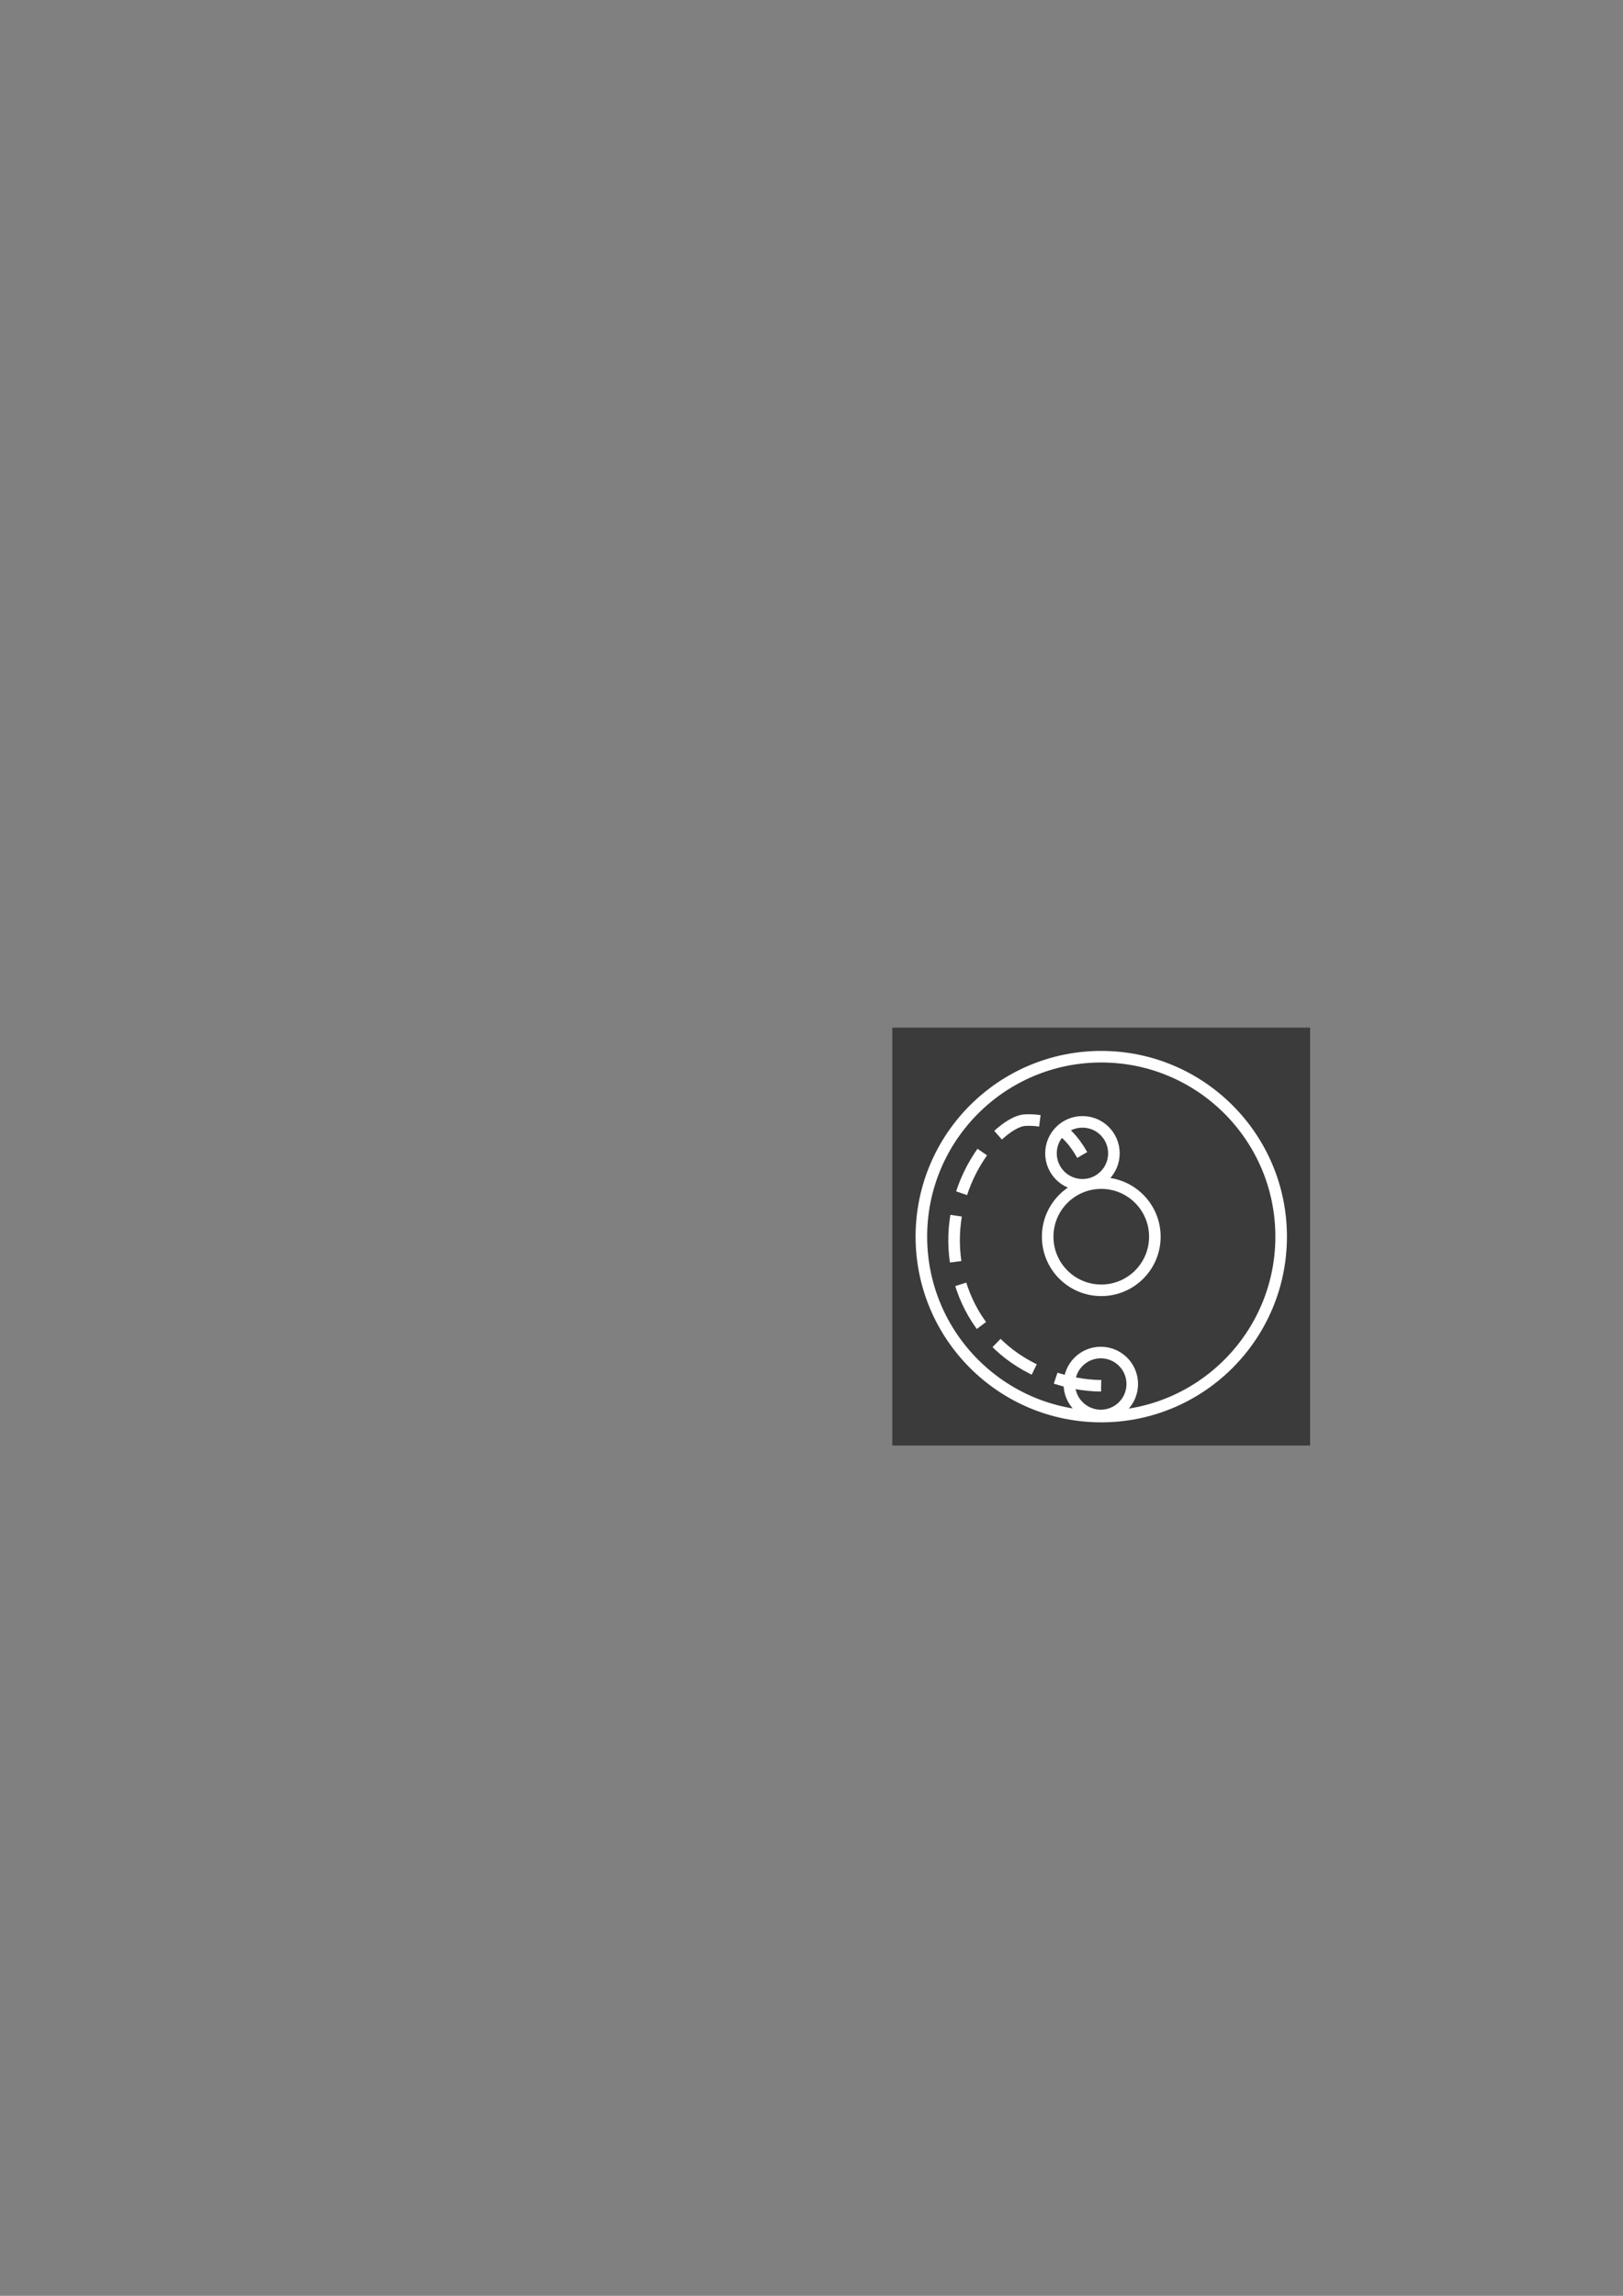 <?xml version="1.0" encoding="UTF-8" standalone="no"?>
<!-- Created with Inkscape (http://www.inkscape.org/) -->

<svg
   xmlns:dc="http://purl.org/dc/elements/1.1/"
   xmlns:cc="http://creativecommons.org/ns#"
   xmlns:rdf="http://www.w3.org/1999/02/22-rdf-syntax-ns#"
   xmlns:svg="http://www.w3.org/2000/svg"
   xmlns="http://www.w3.org/2000/svg"
   xmlns:sodipodi="http://sodipodi.sourceforge.net/DTD/sodipodi-0.dtd"
   xmlns:inkscape="http://www.inkscape.org/namespaces/inkscape"
   width="210mm"
   height="297mm"
   viewBox="0 0 210 297"
   version="1.1"
   id="svg8"
   inkscape:version="0.92.3 (2405546, 2018-03-11)"
   sodipodi:docname="logo_hoop.svg">
  <rect x="0" y="0" width="210" height="297" fill="#808080" stroke="none"/>
  <defs
     id="defs2">
    <g
       id="g4140">
      <symbol
         overflow="visible"
         id="glyph0-0">
        <path
           style="stroke:none;"
           d=""
           id="path4143" />
      </symbol>
      <symbol
         overflow="visible"
         id="glyph0-1">
        <path
           style="stroke:none;"
           d="M 6.578 -5.953 C 6.688 -6.453 7.141 -8.266 8.531 -8.266 C 8.625 -8.266 9.094 -8.266 9.516 -8.016 C 8.953 -7.922 8.562 -7.422 8.562 -6.953 C 8.562 -6.641 8.781 -6.266 9.312 -6.266 C 9.75 -6.266 10.375 -6.609 10.375 -7.406 C 10.375 -8.422 9.219 -8.703 8.547 -8.703 C 7.406 -8.703 6.719 -7.656 6.484 -7.203 C 5.984 -8.5 4.922 -8.703 4.344 -8.703 C 2.297 -8.703 1.188 -6.156 1.188 -5.672 C 1.188 -5.469 1.375 -5.469 1.422 -5.469 C 1.578 -5.469 1.641 -5.516 1.672 -5.688 C 2.344 -7.781 3.641 -8.266 4.312 -8.266 C 4.688 -8.266 5.375 -8.094 5.375 -6.953 C 5.375 -6.344 5.047 -5.016 4.312 -2.266 C 4 -1.047 3.312 -0.219 2.438 -0.219 C 2.328 -0.219 1.875 -0.219 1.453 -0.469 C 1.953 -0.578 2.375 -0.984 2.375 -1.531 C 2.375 -2.062 1.953 -2.219 1.656 -2.219 C 1.062 -2.219 0.578 -1.719 0.578 -1.078 C 0.578 -0.172 1.562 0.219 2.422 0.219 C 3.719 0.219 4.422 -1.156 4.484 -1.281 C 4.719 -0.547 5.438 0.219 6.609 0.219 C 8.641 0.219 9.766 -2.328 9.766 -2.812 C 9.766 -3.016 9.594 -3.016 9.531 -3.016 C 9.344 -3.016 9.312 -2.938 9.266 -2.797 C 8.625 -0.688 7.281 -0.219 6.656 -0.219 C 5.891 -0.219 5.578 -0.844 5.578 -1.516 C 5.578 -1.953 5.688 -2.375 5.906 -3.25 Z M 6.578 -5.953 "
           id="path4146" />
      </symbol>
      <symbol
         overflow="visible"
         id="glyph0-2">
        <path
           style="stroke:none;"
           d="M 9.562 -7.5 C 9.641 -7.781 9.641 -7.812 9.641 -7.953 C 9.641 -8.312 9.375 -8.484 9.078 -8.484 C 8.875 -8.484 8.562 -8.359 8.391 -8.078 C 8.344 -7.969 8.188 -7.359 8.109 -7.016 C 7.969 -6.5 7.828 -5.969 7.719 -5.438 L 6.828 -1.891 C 6.75 -1.594 5.906 -0.219 4.609 -0.219 C 3.609 -0.219 3.391 -1.078 3.391 -1.812 C 3.391 -2.719 3.719 -3.938 4.391 -5.672 C 4.703 -6.484 4.781 -6.688 4.781 -7.094 C 4.781 -7.969 4.156 -8.703 3.172 -8.703 C 1.297 -8.703 0.578 -5.844 0.578 -5.672 C 0.578 -5.469 0.766 -5.469 0.812 -5.469 C 1 -5.469 1.031 -5.516 1.125 -5.828 C 1.656 -7.672 2.438 -8.266 3.109 -8.266 C 3.266 -8.266 3.609 -8.266 3.609 -7.641 C 3.609 -7.141 3.406 -6.641 3.266 -6.266 C 2.484 -4.172 2.125 -3.047 2.125 -2.125 C 2.125 -0.375 3.359 0.219 4.531 0.219 C 5.297 0.219 5.969 -0.125 6.516 -0.672 C 6.266 0.359 6.031 1.312 5.234 2.359 C 4.719 3.031 3.984 3.609 3.078 3.609 C 2.797 3.609 1.906 3.547 1.578 2.781 C 1.891 2.781 2.141 2.781 2.422 2.547 C 2.625 2.359 2.812 2.109 2.812 1.734 C 2.812 1.125 2.281 1.047 2.094 1.047 C 1.641 1.047 0.984 1.359 0.984 2.328 C 0.984 3.312 1.844 4.031 3.078 4.031 C 5.094 4.031 7.125 2.25 7.672 0.016 Z M 9.562 -7.5 "
           id="path4149" />
      </symbol>
      <symbol
         overflow="visible"
         id="glyph0-3">
        <path
           style="stroke:none;"
           d="M 5.781 -7.344 L 9.094 -7.344 C 9.344 -7.344 10.062 -7.344 10.062 -8.016 C 10.062 -8.484 9.641 -8.484 9.266 -8.484 L 3.766 -8.484 C 3.359 -8.484 2.594 -8.484 1.734 -7.562 C 1.078 -6.844 0.531 -5.906 0.531 -5.781 C 0.531 -5.766 0.531 -5.594 0.766 -5.594 C 0.922 -5.594 0.969 -5.672 1.078 -5.828 C 2.047 -7.344 3.172 -7.344 3.578 -7.344 L 5.219 -7.344 L 3.281 -1.031 C 3.203 -0.781 3.094 -0.375 3.094 -0.297 C 3.094 -0.078 3.234 0.234 3.656 0.234 C 4.312 0.234 4.406 -0.312 4.469 -0.609 Z M 5.781 -7.344 "
           id="path4152" />
      </symbol>
      <symbol
         overflow="visible"
         id="glyph0-4">
        <path
           style="stroke:none;"
           d="M 4.062 -7.875 L 5.906 -7.875 C 6.297 -7.875 6.5 -7.875 6.5 -8.266 C 6.5 -8.484 6.297 -8.484 5.953 -8.484 L 4.219 -8.484 C 4.922 -11.281 5.016 -11.672 5.016 -11.797 C 5.016 -12.125 4.781 -12.328 4.453 -12.328 C 4.391 -12.328 3.844 -12.297 3.656 -11.609 L 2.891 -8.484 L 1.047 -8.484 C 0.656 -8.484 0.453 -8.484 0.453 -8.109 C 0.453 -7.875 0.609 -7.875 1 -7.875 L 2.734 -7.875 C 1.312 -2.281 1.234 -1.953 1.234 -1.594 C 1.234 -0.531 1.984 0.219 3.047 0.219 C 5.062 0.219 6.188 -2.656 6.188 -2.812 C 6.188 -3.016 6.031 -3.016 5.953 -3.016 C 5.766 -3.016 5.75 -2.953 5.656 -2.734 C 4.797 -0.688 3.766 -0.219 3.094 -0.219 C 2.672 -0.219 2.484 -0.469 2.484 -1.125 C 2.484 -1.594 2.516 -1.734 2.594 -2.062 Z M 4.062 -7.875 "
           id="path4155" />
      </symbol>
      <symbol
         overflow="visible"
         id="glyph0-5">
        <path
           style="stroke:none;"
           d="M 7.375 -12.094 C 7.5 -12.562 7.562 -12.75 7.938 -12.812 C 8.109 -12.844 8.734 -12.844 9.141 -12.844 C 10.531 -12.844 12.719 -12.844 12.719 -10.891 C 12.719 -10.219 12.406 -8.859 11.641 -8.094 C 11.125 -7.578 10.078 -6.953 8.312 -6.953 L 6.109 -6.953 Z M 10.219 -6.688 C 12.203 -7.125 14.547 -8.5 14.547 -10.5 C 14.547 -12.188 12.781 -13.453 10.203 -13.453 L 4.594 -13.453 C 4.188 -13.453 4.016 -13.453 4.016 -13.047 C 4.016 -12.844 4.188 -12.844 4.562 -12.844 C 4.609 -12.844 4.984 -12.844 5.312 -12.797 C 5.672 -12.75 5.844 -12.734 5.844 -12.484 C 5.844 -12.406 5.828 -12.344 5.766 -12.109 L 3.125 -1.531 C 2.938 -0.766 2.891 -0.609 1.344 -0.609 C 0.984 -0.609 0.812 -0.609 0.812 -0.219 C 0.812 0 1.047 0 1.078 0 C 1.641 0 3.016 -0.062 3.562 -0.062 C 4.109 -0.062 5.516 0 6.062 0 C 6.219 0 6.453 0 6.453 -0.391 C 6.453 -0.609 6.281 -0.609 5.906 -0.609 C 5.172 -0.609 4.625 -0.609 4.625 -0.969 C 4.625 -1.078 4.672 -1.188 4.688 -1.297 L 5.984 -6.516 L 8.328 -6.516 C 10.125 -6.516 10.469 -5.406 10.469 -4.719 C 10.469 -4.422 10.312 -3.812 10.203 -3.359 C 10.062 -2.812 9.891 -2.094 9.891 -1.688 C 9.891 0.438 12.25 0.438 12.5 0.438 C 14.172 0.438 14.859 -1.562 14.859 -1.828 C 14.859 -2.062 14.641 -2.062 14.625 -2.062 C 14.453 -2.062 14.406 -1.922 14.375 -1.797 C 13.875 -0.328 13.031 0 12.578 0 C 11.938 0 11.797 -0.438 11.797 -1.203 C 11.797 -1.812 11.906 -2.812 11.984 -3.438 C 12.031 -3.719 12.062 -4.094 12.062 -4.375 C 12.062 -5.891 10.75 -6.5 10.219 -6.688 Z M 10.219 -6.688 "
           id="path4158" />
      </symbol>
      <symbol
         overflow="visible"
         id="glyph0-6">
        <path
           style="stroke:none;"
           d="M 9.484 -13.156 C 9.516 -13.234 9.547 -13.344 9.547 -13.453 C 9.547 -13.641 9.406 -13.656 9.312 -13.656 C 9.109 -13.656 9.094 -13.625 9.016 -13.266 L 5.75 -0.25 C 4.25 -0.438 3.5 -1.156 3.5 -2.453 C 3.5 -2.859 3.5 -3.359 4.562 -6.125 C 4.641 -6.359 4.781 -6.688 4.781 -7.094 C 4.781 -7.969 4.156 -8.703 3.172 -8.703 C 1.297 -8.703 0.578 -5.844 0.578 -5.672 C 0.578 -5.469 0.766 -5.469 0.812 -5.469 C 1 -5.469 1.031 -5.516 1.125 -5.828 C 1.656 -7.703 2.438 -8.266 3.109 -8.266 C 3.266 -8.266 3.609 -8.266 3.609 -7.641 C 3.609 -7.125 3.406 -6.641 3.156 -5.953 C 2.203 -3.469 2.203 -2.953 2.203 -2.625 C 2.203 -0.75 3.734 0.062 5.625 0.172 C 5.469 0.891 5.469 0.922 5.203 1.969 C 5.141 2.188 4.75 3.781 4.75 3.844 C 4.75 3.859 4.75 4.031 4.984 4.031 C 5.016 4.031 5.125 4.031 5.156 3.953 C 5.219 3.922 5.328 3.422 5.391 3.156 L 6.141 0.219 C 6.875 0.219 8.609 0.219 10.453 -1.891 C 11.266 -2.797 11.672 -3.656 11.891 -4.25 C 12.062 -4.75 12.5 -6.453 12.5 -7.328 C 12.5 -8.422 11.969 -8.703 11.641 -8.703 C 11.141 -8.703 10.656 -8.188 10.656 -7.75 C 10.656 -7.5 10.766 -7.375 10.953 -7.219 C 11.156 -7.016 11.656 -6.5 11.656 -5.547 C 11.656 -4.297 10.625 -2.672 9.938 -1.969 C 8.203 -0.219 6.953 -0.219 6.234 -0.219 Z M 9.484 -13.156 "
           id="path4161" />
      </symbol>
      <symbol
         overflow="visible"
         id="glyph0-7">
        <path
           style="stroke:none;"
           d="M 8.953 -9.844 C 8.953 -11.141 8.609 -13.875 6.594 -13.875 C 3.859 -13.875 0.828 -8.328 0.828 -3.812 C 0.828 -1.969 1.391 0.219 3.188 0.219 C 5.969 0.219 8.953 -5.438 8.953 -9.844 Z M 2.906 -7.141 C 3.25 -8.406 3.641 -9.984 4.422 -11.375 C 4.969 -12.344 5.688 -13.453 6.578 -13.453 C 7.547 -13.453 7.656 -12.188 7.656 -11.062 C 7.656 -10.094 7.5 -9.094 7.031 -7.141 Z M 6.844 -6.516 C 6.641 -5.609 6.219 -3.938 5.469 -2.516 C 4.781 -1.188 4.031 -0.219 3.188 -0.219 C 2.547 -0.219 2.125 -0.781 2.125 -2.625 C 2.125 -3.438 2.25 -4.594 2.75 -6.516 Z M 6.844 -6.516 "
           id="path4164" />
      </symbol>
      <symbol
         overflow="visible"
         id="glyph0-8">
        <path
           style="stroke:none;"
           d="M 3.344 3.344 C 3.266 3.609 3.25 3.641 3.25 3.734 C 3.25 4.172 3.625 4.297 3.812 4.297 C 3.922 4.297 4.344 4.234 4.547 3.781 C 4.609 3.625 4.703 2.969 5.234 0.172 C 5.406 0.203 5.547 0.219 5.891 0.219 C 9.156 0.219 12.188 -2.875 12.188 -5.984 C 12.188 -7.516 11.422 -8.703 9.938 -8.703 C 7.094 -8.703 5.906 -4.875 4.719 -1.047 C 2.594 -1.438 1.5 -2.547 1.5 -3.953 C 1.5 -4.516 1.953 -6.672 3.125 -8.031 C 3.281 -8.203 3.281 -8.25 3.281 -8.281 C 3.281 -8.359 3.25 -8.484 3.047 -8.484 C 2.5 -8.484 0.984 -5.625 0.984 -3.734 C 0.984 -1.891 2.281 -0.453 4.391 0.047 Z M 6.062 -0.922 C 5.906 -0.922 5.859 -0.922 5.703 -0.938 C 5.469 -0.938 5.453 -0.969 5.453 -1.031 C 5.453 -1.062 5.781 -2.859 5.844 -3.156 C 6.453 -5.672 8 -7.562 9.75 -7.562 C 11.109 -7.562 11.641 -6.5 11.641 -5.547 C 11.641 -3.328 9.094 -0.922 6.062 -0.922 Z M 6.062 -0.922 "
           id="path4167" />
      </symbol>
      <symbol
         overflow="visible"
         id="glyph0-9">
        <path
           style="stroke:none;"
           d="M 1.734 -1.156 C 1.672 -0.859 1.562 -0.406 1.562 -0.312 C 1.562 0.047 1.828 0.219 2.125 0.219 C 2.359 0.219 2.719 0.062 2.859 -0.328 C 2.891 -0.406 3.562 -3.094 3.641 -3.438 C 3.797 -4.094 4.156 -5.469 4.266 -6 C 4.344 -6.266 4.906 -7.188 5.375 -7.625 C 5.531 -7.75 6.109 -8.266 6.953 -8.266 C 7.469 -8.266 7.75 -8.031 7.781 -8.031 C 7.188 -7.938 6.75 -7.469 6.75 -6.953 C 6.75 -6.641 6.969 -6.266 7.5 -6.266 C 8.031 -6.266 8.578 -6.719 8.578 -7.422 C 8.578 -8.109 7.953 -8.703 6.953 -8.703 C 5.672 -8.703 4.797 -7.734 4.422 -7.188 C 4.266 -8.078 3.562 -8.703 2.641 -8.703 C 1.734 -8.703 1.359 -7.938 1.188 -7.578 C 0.828 -6.906 0.578 -5.734 0.578 -5.672 C 0.578 -5.469 0.766 -5.469 0.812 -5.469 C 1 -5.469 1.031 -5.5 1.141 -5.922 C 1.469 -7.328 1.875 -8.266 2.578 -8.266 C 2.906 -8.266 3.188 -8.109 3.188 -7.359 C 3.188 -6.953 3.125 -6.734 2.875 -5.703 Z M 1.734 -1.156 "
           id="path4170" />
      </symbol>
      <symbol
         overflow="visible"
         id="glyph0-10">
        <path
           style="stroke:none;"
           d="M 9.219 -7.328 C 9.219 -8.391 8.703 -8.703 8.344 -8.703 C 7.859 -8.703 7.375 -8.188 7.375 -7.75 C 7.375 -7.5 7.484 -7.375 7.703 -7.172 C 8.109 -6.766 8.359 -6.266 8.359 -5.547 C 8.359 -4.719 7.172 -0.219 4.859 -0.219 C 3.859 -0.219 3.406 -0.906 3.406 -1.922 C 3.406 -3.031 3.938 -4.469 4.547 -6.109 C 4.688 -6.438 4.781 -6.719 4.781 -7.094 C 4.781 -7.969 4.156 -8.703 3.172 -8.703 C 1.312 -8.703 0.578 -5.844 0.578 -5.672 C 0.578 -5.469 0.766 -5.469 0.812 -5.469 C 1 -5.469 1.031 -5.516 1.125 -5.828 C 1.688 -7.812 2.547 -8.266 3.109 -8.266 C 3.266 -8.266 3.609 -8.266 3.609 -7.641 C 3.609 -7.141 3.406 -6.609 3.266 -6.266 C 2.406 -3.984 2.141 -3.078 2.141 -2.219 C 2.141 -0.094 3.875 0.219 4.781 0.219 C 8.094 0.219 9.219 -6.297 9.219 -7.328 Z M 9.219 -7.328 "
           id="path4173" />
      </symbol>
      <symbol
         overflow="visible"
         id="glyph0-11">
        <path
           style="stroke:none;"
           d="M 7.703 -7.359 C 7.141 -7.344 6.75 -6.906 6.75 -6.484 C 6.75 -6.203 6.938 -5.906 7.359 -5.906 C 7.797 -5.906 8.266 -6.234 8.266 -7.016 C 8.266 -7.891 7.422 -8.703 5.922 -8.703 C 3.328 -8.703 2.594 -6.688 2.594 -5.828 C 2.594 -4.297 4.062 -4 4.625 -3.875 C 5.656 -3.688 6.672 -3.469 6.672 -2.375 C 6.672 -1.875 6.219 -0.219 3.859 -0.219 C 3.578 -0.219 2.062 -0.219 1.609 -1.266 C 2.359 -1.156 2.859 -1.75 2.859 -2.297 C 2.859 -2.75 2.547 -3 2.125 -3 C 1.609 -3 1.031 -2.578 1.031 -1.688 C 1.031 -0.578 2.141 0.219 3.844 0.219 C 7.031 0.219 7.797 -2.172 7.797 -3.047 C 7.797 -3.766 7.422 -4.25 7.188 -4.484 C 6.656 -5.047 6.078 -5.141 5.219 -5.312 C 4.516 -5.469 3.719 -5.609 3.719 -6.5 C 3.719 -7.062 4.188 -8.266 5.922 -8.266 C 6.422 -8.266 7.406 -8.125 7.703 -7.359 Z M 7.703 -7.359 "
           id="path4176" />
      </symbol>
      <symbol
         overflow="visible"
         id="glyph1-0">
        <path
           style="stroke:none;"
           d=""
           id="path4179" />
      </symbol>
      <symbol
         overflow="visible"
         id="glyph1-1">
        <path
           style="stroke:none;"
           d="M 6.516 4.719 C 6.516 4.672 6.516 4.625 6.188 4.297 C 3.719 1.812 3.094 -1.906 3.094 -4.922 C 3.094 -8.344 3.844 -11.766 6.266 -14.234 C 6.516 -14.469 6.516 -14.516 6.516 -14.562 C 6.516 -14.703 6.438 -14.766 6.312 -14.766 C 6.125 -14.766 4.344 -13.422 3.188 -10.922 C 2.188 -8.766 1.953 -6.578 1.953 -4.922 C 1.953 -3.391 2.172 -1 3.25 1.219 C 4.422 3.641 6.125 4.922 6.312 4.922 C 6.438 4.922 6.516 4.859 6.516 4.719 Z M 6.516 4.719 "
           id="path4182" />
      </symbol>
      <symbol
         overflow="visible"
         id="glyph1-2">
        <path
           style="stroke:none;"
           d="M 5.688 -4.922 C 5.688 -6.453 5.469 -8.844 4.391 -11.062 C 3.203 -13.484 1.516 -14.766 1.312 -14.766 C 1.203 -14.766 1.125 -14.688 1.125 -14.562 C 1.125 -14.516 1.125 -14.469 1.5 -14.109 C 3.422 -12.172 4.547 -9.031 4.547 -4.922 C 4.547 -1.562 3.812 1.906 1.375 4.391 C 1.125 4.625 1.125 4.672 1.125 4.719 C 1.125 4.844 1.203 4.922 1.312 4.922 C 1.516 4.922 3.281 3.578 4.453 1.078 C 5.453 -1.078 5.688 -3.266 5.688 -4.922 Z M 5.688 -4.922 "
           id="path4185" />
      </symbol>
      <symbol
         overflow="visible"
         id="glyph2-0">
        <path
           style="stroke:none;"
           d=""
           id="path4188" />
      </symbol>
      <symbol
         overflow="visible"
         id="glyph2-1">
        <path
           style="stroke:none;"
           d="M 1.531 -1.031 C 1.484 -0.766 1.375 -0.359 1.375 -0.281 C 1.375 0.031 1.625 0.188 1.891 0.188 C 2.094 0.188 2.406 0.047 2.531 -0.297 C 2.547 -0.328 2.75 -1.156 2.859 -1.594 L 3.25 -3.156 C 3.344 -3.547 3.453 -3.922 3.547 -4.328 C 3.609 -4.625 3.75 -5.125 3.766 -5.203 C 4.031 -5.734 4.953 -7.328 6.609 -7.328 C 7.391 -7.328 7.547 -6.672 7.547 -6.109 C 7.547 -5.672 7.422 -5.172 7.281 -4.656 L 6.797 -2.641 L 6.453 -1.312 C 6.375 -0.953 6.219 -0.359 6.219 -0.281 C 6.219 0.031 6.469 0.188 6.734 0.188 C 7.266 0.188 7.375 -0.25 7.516 -0.797 C 7.766 -1.781 8.406 -4.328 8.562 -5 C 8.609 -5.234 9.531 -7.328 11.438 -7.328 C 12.188 -7.328 12.375 -6.734 12.375 -6.109 C 12.375 -5.109 11.641 -3.125 11.297 -2.203 C 11.141 -1.781 11.078 -1.594 11.078 -1.234 C 11.078 -0.422 11.688 0.188 12.5 0.188 C 14.141 0.188 14.781 -2.359 14.781 -2.5 C 14.781 -2.672 14.625 -2.672 14.578 -2.672 C 14.406 -2.672 14.406 -2.609 14.312 -2.359 C 14.047 -1.438 13.5 -0.188 12.531 -0.188 C 12.234 -0.188 12.125 -0.359 12.125 -0.766 C 12.125 -1.203 12.281 -1.625 12.438 -2 C 12.766 -2.906 13.5 -4.844 13.5 -5.844 C 13.5 -6.969 12.797 -7.703 11.484 -7.703 C 10.188 -7.703 9.297 -6.938 8.656 -6.016 C 8.625 -6.25 8.578 -6.828 8.094 -7.25 C 7.656 -7.625 7.094 -7.703 6.656 -7.703 C 5.094 -7.703 4.234 -6.594 3.938 -6.188 C 3.859 -7.188 3.125 -7.703 2.344 -7.703 C 1.531 -7.703 1.203 -7.031 1.047 -6.719 C 0.734 -6.109 0.5 -5.078 0.5 -5.016 C 0.5 -4.844 0.688 -4.844 0.719 -4.844 C 0.891 -4.844 0.906 -4.859 1.016 -5.25 C 1.312 -6.484 1.656 -7.328 2.281 -7.328 C 2.562 -7.328 2.828 -7.188 2.828 -6.516 C 2.828 -6.156 2.766 -5.969 2.547 -5.062 Z M 1.531 -1.031 "
           id="path4191" />
      </symbol>
      <symbol
         overflow="visible"
         id="glyph2-2">
        <path
           style="stroke:none;"
           d="M 8.219 -6.578 C 8.234 -6.672 8.266 -6.766 8.266 -6.891 C 8.266 -7.188 8.062 -7.359 7.766 -7.359 C 7.578 -7.359 7.109 -7.234 7.047 -6.609 C 6.734 -7.25 6.125 -7.703 5.422 -7.703 C 3.438 -7.703 1.266 -5.266 1.266 -2.75 C 1.266 -1.031 2.344 0 3.594 0 C 4.625 0 5.438 -0.812 5.609 -1.016 L 5.625 -1 C 5.266 0.562 5.062 1.266 5.062 1.312 C 4.984 1.469 4.391 3.188 2.547 3.188 C 2.219 3.188 1.641 3.172 1.156 3.016 C 1.672 2.859 1.859 2.406 1.859 2.109 C 1.859 1.828 1.672 1.5 1.203 1.5 C 0.812 1.5 0.266 1.812 0.266 2.516 C 0.266 3.219 0.906 3.578 2.578 3.578 C 4.766 3.578 6.016 2.219 6.281 1.172 Z M 5.953 -2.234 C 5.844 -1.781 5.438 -1.344 5.062 -1.016 C 4.688 -0.703 4.156 -0.391 3.641 -0.391 C 2.766 -0.391 2.516 -1.297 2.516 -1.984 C 2.516 -2.828 3.016 -4.875 3.484 -5.766 C 3.953 -6.625 4.703 -7.328 5.438 -7.328 C 6.594 -7.328 6.828 -5.906 6.828 -5.828 C 6.828 -5.734 6.797 -5.625 6.781 -5.562 Z M 5.953 -2.234 "
           id="path4194" />
      </symbol>
    </g>
    <clipPath
       clipPathUnits="userSpaceOnUse"
       id="clipPath4355">
      <path
         d="m 0,-1 5.694,0 0,6.289 L 0,5.289 0,-1 Z"
         id="path4357"
         inkscape:connector-curvature="0" />
    </clipPath>
    <clipPath
       clipPathUnits="userSpaceOnUse"
       id="clipPath4371">
      <path
         d="m 0,-1 5.242,0 0,8.227 L 0,7.227 0,-1 Z"
         id="path4373"
         inkscape:connector-curvature="0" />
    </clipPath>
    <clipPath
       clipPathUnits="userSpaceOnUse"
       id="clipPath4395">
      <path
         d="m 0,-1 16.829,0 0,11.963 L 0,10.963 0,-1 Z"
         id="path4397"
         inkscape:connector-curvature="0" />
    </clipPath>
    <clipPath
       clipPathUnits="userSpaceOnUse"
       id="clipPath4423">
      <path
         d="m 0,-1 12.034,0 0,10.302 L 0,9.302 0,-1 Z"
         id="path4425"
         inkscape:connector-curvature="0" />
    </clipPath>
    <clipPath
       clipPathUnits="userSpaceOnUse"
       id="clipPath4473">
      <path
         d="m 0,-1 6.847,0 0,10.856 L 0,9.856 0,-1 Z"
         id="path4475"
         inkscape:connector-curvature="0" />
    </clipPath>
    <clipPath
       clipPathUnits="userSpaceOnUse"
       id="clipPath4489">
      <path
         d="m 0,-1 4.954,0 0,8.918 L 0,7.918 0,-1 Z"
         id="path4491"
         inkscape:connector-curvature="0" />
    </clipPath>
    <clipPath
       clipPathUnits="userSpaceOnUse"
       id="clipPath4505">
      <path
         d="m 0,-1 6.517,0 0,8.227 L 0,7.227 0,-1 Z"
         id="path4507"
         inkscape:connector-curvature="0" />
    </clipPath>
    <clipPath
       clipPathUnits="userSpaceOnUse"
       id="clipPath4521">
      <path
         d="m 0,-1 4.771,0 0,6.289 L 0,5.289 0,-1 Z"
         id="path4523"
         inkscape:connector-curvature="0" />
    </clipPath>
    <clipPath
       clipPathUnits="userSpaceOnUse"
       id="clipPath4537">
      <path
         d="m 0,-1 5.187,0 0,6.289 L 0,5.289 0,-1 Z"
         id="path4539"
         inkscape:connector-curvature="0" />
    </clipPath>
    <clipPath
       clipPathUnits="userSpaceOnUse"
       id="clipPath4553">
      <path
         d="m 0,-1 4.67,0 0,6.289 L 0,5.289 0,-1 Z"
         id="path4555"
         inkscape:connector-curvature="0" />
    </clipPath>
    <clipPath
       clipPathUnits="userSpaceOnUse"
       id="clipPath4579">
      <path
         d="m 0,-1 13.857,0 0,8.227 L 0,7.227 0,-1 Z"
         id="path4581"
         inkscape:connector-curvature="0" />
    </clipPath>
    <clipPath
       clipPathUnits="userSpaceOnUse"
       id="clipPath4629">
      <path
         d="m 0,-1 12.034,0 0,10.302 L 0,9.302 0,-1 Z"
         id="path4631"
         inkscape:connector-curvature="0" />
    </clipPath>
    <g
       id="g4834">
      <symbol
         overflow="visible"
         id="glyph0-0-2">
        <path
           style="stroke:none;"
           d=""
           id="path4837" />
      </symbol>
      <symbol
         overflow="visible"
         id="glyph0-1-1">
        <path
           style="stroke:none;"
           d="M 6.578 -5.953 C 6.688 -6.453 7.141 -8.266 8.531 -8.266 C 8.625 -8.266 9.094 -8.266 9.516 -8.016 C 8.953 -7.922 8.562 -7.422 8.562 -6.953 C 8.562 -6.641 8.781 -6.266 9.312 -6.266 C 9.75 -6.266 10.375 -6.609 10.375 -7.406 C 10.375 -8.422 9.219 -8.703 8.547 -8.703 C 7.406 -8.703 6.719 -7.656 6.484 -7.203 C 5.984 -8.5 4.922 -8.703 4.344 -8.703 C 2.297 -8.703 1.188 -6.156 1.188 -5.672 C 1.188 -5.469 1.375 -5.469 1.422 -5.469 C 1.578 -5.469 1.641 -5.516 1.672 -5.688 C 2.344 -7.781 3.641 -8.266 4.312 -8.266 C 4.688 -8.266 5.375 -8.094 5.375 -6.953 C 5.375 -6.344 5.047 -5.016 4.312 -2.266 C 4 -1.047 3.312 -0.219 2.438 -0.219 C 2.328 -0.219 1.875 -0.219 1.453 -0.469 C 1.953 -0.578 2.375 -0.984 2.375 -1.531 C 2.375 -2.062 1.953 -2.219 1.656 -2.219 C 1.062 -2.219 0.578 -1.719 0.578 -1.078 C 0.578 -0.172 1.562 0.219 2.422 0.219 C 3.719 0.219 4.422 -1.156 4.484 -1.281 C 4.719 -0.547 5.438 0.219 6.609 0.219 C 8.641 0.219 9.766 -2.328 9.766 -2.812 C 9.766 -3.016 9.594 -3.016 9.531 -3.016 C 9.344 -3.016 9.312 -2.938 9.266 -2.797 C 8.625 -0.688 7.281 -0.219 6.656 -0.219 C 5.891 -0.219 5.578 -0.844 5.578 -1.516 C 5.578 -1.953 5.688 -2.375 5.906 -3.25 Z M 6.578 -5.953 "
           id="path4840" />
      </symbol>
      <symbol
         overflow="visible"
         id="glyph0-2-0">
        <path
           style="stroke:none;"
           d="M 9.562 -7.5 C 9.641 -7.781 9.641 -7.812 9.641 -7.953 C 9.641 -8.312 9.375 -8.484 9.078 -8.484 C 8.875 -8.484 8.562 -8.359 8.391 -8.078 C 8.344 -7.969 8.188 -7.359 8.109 -7.016 C 7.969 -6.5 7.828 -5.969 7.719 -5.438 L 6.828 -1.891 C 6.75 -1.594 5.906 -0.219 4.609 -0.219 C 3.609 -0.219 3.391 -1.078 3.391 -1.812 C 3.391 -2.719 3.719 -3.938 4.391 -5.672 C 4.703 -6.484 4.781 -6.688 4.781 -7.094 C 4.781 -7.969 4.156 -8.703 3.172 -8.703 C 1.297 -8.703 0.578 -5.844 0.578 -5.672 C 0.578 -5.469 0.766 -5.469 0.812 -5.469 C 1 -5.469 1.031 -5.516 1.125 -5.828 C 1.656 -7.672 2.438 -8.266 3.109 -8.266 C 3.266 -8.266 3.609 -8.266 3.609 -7.641 C 3.609 -7.141 3.406 -6.641 3.266 -6.266 C 2.484 -4.172 2.125 -3.047 2.125 -2.125 C 2.125 -0.375 3.359 0.219 4.531 0.219 C 5.297 0.219 5.969 -0.125 6.516 -0.672 C 6.266 0.359 6.031 1.312 5.234 2.359 C 4.719 3.031 3.984 3.609 3.078 3.609 C 2.797 3.609 1.906 3.547 1.578 2.781 C 1.891 2.781 2.141 2.781 2.422 2.547 C 2.625 2.359 2.812 2.109 2.812 1.734 C 2.812 1.125 2.281 1.047 2.094 1.047 C 1.641 1.047 0.984 1.359 0.984 2.328 C 0.984 3.312 1.844 4.031 3.078 4.031 C 5.094 4.031 7.125 2.25 7.672 0.016 Z M 9.562 -7.5 "
           id="path4843" />
      </symbol>
      <symbol
         overflow="visible"
         id="glyph0-3-5">
        <path
           style="stroke:none;"
           d="M 5.781 -7.344 L 9.094 -7.344 C 9.344 -7.344 10.062 -7.344 10.062 -8.016 C 10.062 -8.484 9.641 -8.484 9.266 -8.484 L 3.766 -8.484 C 3.359 -8.484 2.594 -8.484 1.734 -7.562 C 1.078 -6.844 0.531 -5.906 0.531 -5.781 C 0.531 -5.766 0.531 -5.594 0.766 -5.594 C 0.922 -5.594 0.969 -5.672 1.078 -5.828 C 2.047 -7.344 3.172 -7.344 3.578 -7.344 L 5.219 -7.344 L 3.281 -1.031 C 3.203 -0.781 3.094 -0.375 3.094 -0.297 C 3.094 -0.078 3.234 0.234 3.656 0.234 C 4.312 0.234 4.406 -0.312 4.469 -0.609 Z M 5.781 -7.344 "
           id="path4846" />
      </symbol>
      <symbol
         overflow="visible"
         id="glyph0-4-8">
        <path
           style="stroke:none;"
           d="M 4.062 -7.875 L 5.906 -7.875 C 6.297 -7.875 6.5 -7.875 6.5 -8.266 C 6.5 -8.484 6.297 -8.484 5.953 -8.484 L 4.219 -8.484 C 4.922 -11.281 5.016 -11.672 5.016 -11.797 C 5.016 -12.125 4.781 -12.328 4.453 -12.328 C 4.391 -12.328 3.844 -12.297 3.656 -11.609 L 2.891 -8.484 L 1.047 -8.484 C 0.656 -8.484 0.453 -8.484 0.453 -8.109 C 0.453 -7.875 0.609 -7.875 1 -7.875 L 2.734 -7.875 C 1.312 -2.281 1.234 -1.953 1.234 -1.594 C 1.234 -0.531 1.984 0.219 3.047 0.219 C 5.062 0.219 6.188 -2.656 6.188 -2.812 C 6.188 -3.016 6.031 -3.016 5.953 -3.016 C 5.766 -3.016 5.75 -2.953 5.656 -2.734 C 4.797 -0.688 3.766 -0.219 3.094 -0.219 C 2.672 -0.219 2.484 -0.469 2.484 -1.125 C 2.484 -1.594 2.516 -1.734 2.594 -2.062 Z M 4.062 -7.875 "
           id="path4849" />
      </symbol>
      <symbol
         overflow="visible"
         id="glyph0-5-6">
        <path
           style="stroke:none;"
           d="M 7.375 -12.094 C 7.5 -12.562 7.562 -12.75 7.938 -12.812 C 8.109 -12.844 8.734 -12.844 9.141 -12.844 C 10.531 -12.844 12.719 -12.844 12.719 -10.891 C 12.719 -10.219 12.406 -8.859 11.641 -8.094 C 11.125 -7.578 10.078 -6.953 8.312 -6.953 L 6.109 -6.953 Z M 10.219 -6.688 C 12.203 -7.125 14.547 -8.5 14.547 -10.5 C 14.547 -12.188 12.781 -13.453 10.203 -13.453 L 4.594 -13.453 C 4.188 -13.453 4.016 -13.453 4.016 -13.047 C 4.016 -12.844 4.188 -12.844 4.562 -12.844 C 4.609 -12.844 4.984 -12.844 5.312 -12.797 C 5.672 -12.75 5.844 -12.734 5.844 -12.484 C 5.844 -12.406 5.828 -12.344 5.766 -12.109 L 3.125 -1.531 C 2.938 -0.766 2.891 -0.609 1.344 -0.609 C 0.984 -0.609 0.812 -0.609 0.812 -0.219 C 0.812 0 1.047 0 1.078 0 C 1.641 0 3.016 -0.062 3.562 -0.062 C 4.109 -0.062 5.516 0 6.062 0 C 6.219 0 6.453 0 6.453 -0.391 C 6.453 -0.609 6.281 -0.609 5.906 -0.609 C 5.172 -0.609 4.625 -0.609 4.625 -0.969 C 4.625 -1.078 4.672 -1.188 4.688 -1.297 L 5.984 -6.516 L 8.328 -6.516 C 10.125 -6.516 10.469 -5.406 10.469 -4.719 C 10.469 -4.422 10.312 -3.812 10.203 -3.359 C 10.062 -2.812 9.891 -2.094 9.891 -1.688 C 9.891 0.438 12.25 0.438 12.5 0.438 C 14.172 0.438 14.859 -1.562 14.859 -1.828 C 14.859 -2.062 14.641 -2.062 14.625 -2.062 C 14.453 -2.062 14.406 -1.922 14.375 -1.797 C 13.875 -0.328 13.031 0 12.578 0 C 11.938 0 11.797 -0.438 11.797 -1.203 C 11.797 -1.812 11.906 -2.812 11.984 -3.438 C 12.031 -3.719 12.062 -4.094 12.062 -4.375 C 12.062 -5.891 10.75 -6.5 10.219 -6.688 Z M 10.219 -6.688 "
           id="path4852" />
      </symbol>
      <symbol
         overflow="visible"
         id="glyph0-6-6">
        <path
           style="stroke:none;"
           d="M 9.484 -13.156 C 9.516 -13.234 9.547 -13.344 9.547 -13.453 C 9.547 -13.641 9.406 -13.656 9.312 -13.656 C 9.109 -13.656 9.094 -13.625 9.016 -13.266 L 5.75 -0.25 C 4.25 -0.438 3.5 -1.156 3.5 -2.453 C 3.5 -2.859 3.5 -3.359 4.562 -6.125 C 4.641 -6.359 4.781 -6.688 4.781 -7.094 C 4.781 -7.969 4.156 -8.703 3.172 -8.703 C 1.297 -8.703 0.578 -5.844 0.578 -5.672 C 0.578 -5.469 0.766 -5.469 0.812 -5.469 C 1 -5.469 1.031 -5.516 1.125 -5.828 C 1.656 -7.703 2.438 -8.266 3.109 -8.266 C 3.266 -8.266 3.609 -8.266 3.609 -7.641 C 3.609 -7.125 3.406 -6.641 3.156 -5.953 C 2.203 -3.469 2.203 -2.953 2.203 -2.625 C 2.203 -0.75 3.734 0.062 5.625 0.172 C 5.469 0.891 5.469 0.922 5.203 1.969 C 5.141 2.188 4.75 3.781 4.75 3.844 C 4.75 3.859 4.75 4.031 4.984 4.031 C 5.016 4.031 5.125 4.031 5.156 3.953 C 5.219 3.922 5.328 3.422 5.391 3.156 L 6.141 0.219 C 6.875 0.219 8.609 0.219 10.453 -1.891 C 11.266 -2.797 11.672 -3.656 11.891 -4.25 C 12.062 -4.75 12.5 -6.453 12.5 -7.328 C 12.5 -8.422 11.969 -8.703 11.641 -8.703 C 11.141 -8.703 10.656 -8.188 10.656 -7.75 C 10.656 -7.5 10.766 -7.375 10.953 -7.219 C 11.156 -7.016 11.656 -6.5 11.656 -5.547 C 11.656 -4.297 10.625 -2.672 9.938 -1.969 C 8.203 -0.219 6.953 -0.219 6.234 -0.219 Z M 9.484 -13.156 "
           id="path4855" />
      </symbol>
      <symbol
         overflow="visible"
         id="glyph0-7-1">
        <path
           style="stroke:none;"
           d="M 8.953 -9.844 C 8.953 -11.141 8.609 -13.875 6.594 -13.875 C 3.859 -13.875 0.828 -8.328 0.828 -3.812 C 0.828 -1.969 1.391 0.219 3.188 0.219 C 5.969 0.219 8.953 -5.438 8.953 -9.844 Z M 2.906 -7.141 C 3.25 -8.406 3.641 -9.984 4.422 -11.375 C 4.969 -12.344 5.688 -13.453 6.578 -13.453 C 7.547 -13.453 7.656 -12.188 7.656 -11.062 C 7.656 -10.094 7.5 -9.094 7.031 -7.141 Z M 6.844 -6.516 C 6.641 -5.609 6.219 -3.938 5.469 -2.516 C 4.781 -1.188 4.031 -0.219 3.188 -0.219 C 2.547 -0.219 2.125 -0.781 2.125 -2.625 C 2.125 -3.438 2.25 -4.594 2.75 -6.516 Z M 6.844 -6.516 "
           id="path4858" />
      </symbol>
      <symbol
         overflow="visible"
         id="glyph0-8-6">
        <path
           style="stroke:none;"
           d="M 3.344 3.344 C 3.266 3.609 3.25 3.641 3.25 3.734 C 3.25 4.172 3.625 4.297 3.812 4.297 C 3.922 4.297 4.344 4.234 4.547 3.781 C 4.609 3.625 4.703 2.969 5.234 0.172 C 5.406 0.203 5.547 0.219 5.891 0.219 C 9.156 0.219 12.188 -2.875 12.188 -5.984 C 12.188 -7.516 11.422 -8.703 9.938 -8.703 C 7.094 -8.703 5.906 -4.875 4.719 -1.047 C 2.594 -1.438 1.5 -2.547 1.5 -3.953 C 1.5 -4.516 1.953 -6.672 3.125 -8.031 C 3.281 -8.203 3.281 -8.25 3.281 -8.281 C 3.281 -8.359 3.25 -8.484 3.047 -8.484 C 2.5 -8.484 0.984 -5.625 0.984 -3.734 C 0.984 -1.891 2.281 -0.453 4.391 0.047 Z M 6.062 -0.922 C 5.906 -0.922 5.859 -0.922 5.703 -0.938 C 5.469 -0.938 5.453 -0.969 5.453 -1.031 C 5.453 -1.062 5.781 -2.859 5.844 -3.156 C 6.453 -5.672 8 -7.562 9.75 -7.562 C 11.109 -7.562 11.641 -6.5 11.641 -5.547 C 11.641 -3.328 9.094 -0.922 6.062 -0.922 Z M 6.062 -0.922 "
           id="path4861" />
      </symbol>
      <symbol
         overflow="visible"
         id="glyph0-9-6">
        <path
           style="stroke:none;"
           d="M 1.734 -1.156 C 1.672 -0.859 1.562 -0.406 1.562 -0.312 C 1.562 0.047 1.828 0.219 2.125 0.219 C 2.359 0.219 2.719 0.062 2.859 -0.328 C 2.891 -0.406 3.562 -3.094 3.641 -3.438 C 3.797 -4.094 4.156 -5.469 4.266 -6 C 4.344 -6.266 4.906 -7.188 5.375 -7.625 C 5.531 -7.75 6.109 -8.266 6.953 -8.266 C 7.469 -8.266 7.75 -8.031 7.781 -8.031 C 7.188 -7.938 6.75 -7.469 6.75 -6.953 C 6.75 -6.641 6.969 -6.266 7.5 -6.266 C 8.031 -6.266 8.578 -6.719 8.578 -7.422 C 8.578 -8.109 7.953 -8.703 6.953 -8.703 C 5.672 -8.703 4.797 -7.734 4.422 -7.188 C 4.266 -8.078 3.562 -8.703 2.641 -8.703 C 1.734 -8.703 1.359 -7.938 1.188 -7.578 C 0.828 -6.906 0.578 -5.734 0.578 -5.672 C 0.578 -5.469 0.766 -5.469 0.812 -5.469 C 1 -5.469 1.031 -5.5 1.141 -5.922 C 1.469 -7.328 1.875 -8.266 2.578 -8.266 C 2.906 -8.266 3.188 -8.109 3.188 -7.359 C 3.188 -6.953 3.125 -6.734 2.875 -5.703 Z M 1.734 -1.156 "
           id="path4864" />
      </symbol>
      <symbol
         overflow="visible"
         id="glyph0-10-2">
        <path
           style="stroke:none;"
           d="M 9.219 -7.328 C 9.219 -8.391 8.703 -8.703 8.344 -8.703 C 7.859 -8.703 7.375 -8.188 7.375 -7.75 C 7.375 -7.5 7.484 -7.375 7.703 -7.172 C 8.109 -6.766 8.359 -6.266 8.359 -5.547 C 8.359 -4.719 7.172 -0.219 4.859 -0.219 C 3.859 -0.219 3.406 -0.906 3.406 -1.922 C 3.406 -3.031 3.938 -4.469 4.547 -6.109 C 4.688 -6.438 4.781 -6.719 4.781 -7.094 C 4.781 -7.969 4.156 -8.703 3.172 -8.703 C 1.312 -8.703 0.578 -5.844 0.578 -5.672 C 0.578 -5.469 0.766 -5.469 0.812 -5.469 C 1 -5.469 1.031 -5.516 1.125 -5.828 C 1.688 -7.812 2.547 -8.266 3.109 -8.266 C 3.266 -8.266 3.609 -8.266 3.609 -7.641 C 3.609 -7.141 3.406 -6.609 3.266 -6.266 C 2.406 -3.984 2.141 -3.078 2.141 -2.219 C 2.141 -0.094 3.875 0.219 4.781 0.219 C 8.094 0.219 9.219 -6.297 9.219 -7.328 Z M 9.219 -7.328 "
           id="path4867" />
      </symbol>
      <symbol
         overflow="visible"
         id="glyph0-11-7">
        <path
           style="stroke:none;"
           d="M 7.703 -7.359 C 7.141 -7.344 6.75 -6.906 6.75 -6.484 C 6.75 -6.203 6.938 -5.906 7.359 -5.906 C 7.797 -5.906 8.266 -6.234 8.266 -7.016 C 8.266 -7.891 7.422 -8.703 5.922 -8.703 C 3.328 -8.703 2.594 -6.688 2.594 -5.828 C 2.594 -4.297 4.062 -4 4.625 -3.875 C 5.656 -3.688 6.672 -3.469 6.672 -2.375 C 6.672 -1.875 6.219 -0.219 3.859 -0.219 C 3.578 -0.219 2.062 -0.219 1.609 -1.266 C 2.359 -1.156 2.859 -1.75 2.859 -2.297 C 2.859 -2.75 2.547 -3 2.125 -3 C 1.609 -3 1.031 -2.578 1.031 -1.688 C 1.031 -0.578 2.141 0.219 3.844 0.219 C 7.031 0.219 7.797 -2.172 7.797 -3.047 C 7.797 -3.766 7.422 -4.25 7.188 -4.484 C 6.656 -5.047 6.078 -5.141 5.219 -5.312 C 4.516 -5.469 3.719 -5.609 3.719 -6.5 C 3.719 -7.062 4.188 -8.266 5.922 -8.266 C 6.422 -8.266 7.406 -8.125 7.703 -7.359 Z M 7.703 -7.359 "
           id="path4870" />
      </symbol>
      <symbol
         overflow="visible"
         id="glyph1-0-5">
        <path
           style="stroke:none;"
           d=""
           id="path4873" />
      </symbol>
      <symbol
         overflow="visible"
         id="glyph1-1-2">
        <path
           style="stroke:none;"
           d="M 6.516 4.719 C 6.516 4.672 6.516 4.625 6.188 4.297 C 3.719 1.812 3.094 -1.906 3.094 -4.922 C 3.094 -8.344 3.844 -11.766 6.266 -14.234 C 6.516 -14.469 6.516 -14.516 6.516 -14.562 C 6.516 -14.703 6.438 -14.766 6.312 -14.766 C 6.125 -14.766 4.344 -13.422 3.188 -10.922 C 2.188 -8.766 1.953 -6.578 1.953 -4.922 C 1.953 -3.391 2.172 -1 3.25 1.219 C 4.422 3.641 6.125 4.922 6.312 4.922 C 6.438 4.922 6.516 4.859 6.516 4.719 Z M 6.516 4.719 "
           id="path4876" />
      </symbol>
      <symbol
         overflow="visible"
         id="glyph1-2-8">
        <path
           style="stroke:none;"
           d="M 5.688 -4.922 C 5.688 -6.453 5.469 -8.844 4.391 -11.062 C 3.203 -13.484 1.516 -14.766 1.312 -14.766 C 1.203 -14.766 1.125 -14.688 1.125 -14.562 C 1.125 -14.516 1.125 -14.469 1.5 -14.109 C 3.422 -12.172 4.547 -9.031 4.547 -4.922 C 4.547 -1.562 3.812 1.906 1.375 4.391 C 1.125 4.625 1.125 4.672 1.125 4.719 C 1.125 4.844 1.203 4.922 1.312 4.922 C 1.516 4.922 3.281 3.578 4.453 1.078 C 5.453 -1.078 5.688 -3.266 5.688 -4.922 Z M 5.688 -4.922 "
           id="path4879" />
      </symbol>
      <symbol
         overflow="visible"
         id="glyph2-0-4">
        <path
           style="stroke:none;"
           d=""
           id="path4882" />
      </symbol>
      <symbol
         overflow="visible"
         id="glyph2-1-3">
        <path
           style="stroke:none;"
           d="M 6.953 -2.516 L 6.484 -2.516 C 6.453 -2.203 6.312 -1.391 6.125 -1.25 C 6.016 -1.172 4.969 -1.172 4.766 -1.172 L 2.234 -1.172 C 3.672 -2.453 4.156 -2.844 4.984 -3.484 C 6.016 -4.297 6.953 -5.156 6.953 -6.469 C 6.953 -8.125 5.5 -9.156 3.734 -9.156 C 2.031 -9.156 0.875 -7.953 0.875 -6.688 C 0.875 -5.984 1.453 -5.906 1.594 -5.906 C 1.922 -5.906 2.328 -6.141 2.328 -6.641 C 2.328 -6.891 2.234 -7.375 1.516 -7.375 C 1.938 -8.344 2.875 -8.656 3.531 -8.656 C 4.906 -8.656 5.625 -7.578 5.625 -6.469 C 5.625 -5.266 4.766 -4.312 4.328 -3.812 L 1 -0.531 C 0.875 -0.406 0.875 -0.391 0.875 0 L 6.547 0 Z M 6.953 -2.516 "
           id="path4885" />
      </symbol>
      <symbol
         overflow="visible"
         id="glyph3-0">
        <path
           style="stroke:none;"
           d=""
           id="path4888" />
      </symbol>
      <symbol
         overflow="visible"
         id="glyph3-1">
        <path
           style="stroke:none;"
           d="M 1.531 -1.031 C 1.484 -0.766 1.375 -0.359 1.375 -0.281 C 1.375 0.031 1.625 0.188 1.891 0.188 C 2.094 0.188 2.406 0.047 2.531 -0.297 C 2.547 -0.328 2.75 -1.156 2.859 -1.594 L 3.25 -3.156 C 3.344 -3.547 3.453 -3.922 3.547 -4.328 C 3.609 -4.625 3.75 -5.125 3.766 -5.203 C 4.031 -5.734 4.953 -7.328 6.609 -7.328 C 7.391 -7.328 7.547 -6.672 7.547 -6.109 C 7.547 -5.672 7.422 -5.172 7.281 -4.656 L 6.797 -2.641 L 6.453 -1.312 C 6.375 -0.953 6.219 -0.359 6.219 -0.281 C 6.219 0.031 6.469 0.188 6.734 0.188 C 7.266 0.188 7.375 -0.25 7.516 -0.797 C 7.766 -1.781 8.406 -4.328 8.562 -5 C 8.609 -5.234 9.531 -7.328 11.438 -7.328 C 12.188 -7.328 12.375 -6.734 12.375 -6.109 C 12.375 -5.109 11.641 -3.125 11.297 -2.203 C 11.141 -1.781 11.078 -1.594 11.078 -1.234 C 11.078 -0.422 11.688 0.188 12.5 0.188 C 14.141 0.188 14.781 -2.359 14.781 -2.5 C 14.781 -2.672 14.625 -2.672 14.578 -2.672 C 14.406 -2.672 14.406 -2.609 14.312 -2.359 C 14.047 -1.438 13.5 -0.188 12.531 -0.188 C 12.234 -0.188 12.125 -0.359 12.125 -0.766 C 12.125 -1.203 12.281 -1.625 12.438 -2 C 12.766 -2.906 13.5 -4.844 13.5 -5.844 C 13.5 -6.969 12.797 -7.703 11.484 -7.703 C 10.188 -7.703 9.297 -6.938 8.656 -6.016 C 8.625 -6.25 8.578 -6.828 8.094 -7.25 C 7.656 -7.625 7.094 -7.703 6.656 -7.703 C 5.094 -7.703 4.234 -6.594 3.938 -6.188 C 3.859 -7.188 3.125 -7.703 2.344 -7.703 C 1.531 -7.703 1.203 -7.031 1.047 -6.719 C 0.734 -6.109 0.5 -5.078 0.5 -5.016 C 0.5 -4.844 0.688 -4.844 0.719 -4.844 C 0.891 -4.844 0.906 -4.859 1.016 -5.25 C 1.312 -6.484 1.656 -7.328 2.281 -7.328 C 2.562 -7.328 2.828 -7.188 2.828 -6.516 C 2.828 -6.156 2.766 -5.969 2.547 -5.062 Z M 1.531 -1.031 "
           id="path4891" />
      </symbol>
      <symbol
         overflow="visible"
         id="glyph3-2">
        <path
           style="stroke:none;"
           d="M 8.219 -6.578 C 8.234 -6.672 8.266 -6.766 8.266 -6.891 C 8.266 -7.188 8.062 -7.359 7.766 -7.359 C 7.578 -7.359 7.109 -7.234 7.047 -6.609 C 6.734 -7.25 6.125 -7.703 5.422 -7.703 C 3.438 -7.703 1.266 -5.266 1.266 -2.75 C 1.266 -1.031 2.344 0 3.594 0 C 4.625 0 5.438 -0.812 5.609 -1.016 L 5.625 -1 C 5.266 0.562 5.062 1.266 5.062 1.312 C 4.984 1.469 4.391 3.188 2.547 3.188 C 2.219 3.188 1.641 3.172 1.156 3.016 C 1.672 2.859 1.859 2.406 1.859 2.109 C 1.859 1.828 1.672 1.5 1.203 1.5 C 0.812 1.5 0.266 1.812 0.266 2.516 C 0.266 3.219 0.906 3.578 2.578 3.578 C 4.766 3.578 6.016 2.219 6.281 1.172 Z M 5.953 -2.234 C 5.844 -1.781 5.438 -1.344 5.062 -1.016 C 4.688 -0.703 4.156 -0.391 3.641 -0.391 C 2.766 -0.391 2.516 -1.297 2.516 -1.984 C 2.516 -2.828 3.016 -4.875 3.484 -5.766 C 3.953 -6.625 4.703 -7.328 5.438 -7.328 C 6.594 -7.328 6.828 -5.906 6.828 -5.828 C 6.828 -5.734 6.797 -5.625 6.781 -5.562 Z M 5.953 -2.234 "
           id="path4894" />
      </symbol>
      <symbol
         overflow="visible"
         id="glyph4-0">
        <path
           style="stroke:none;"
           d=""
           id="path4897" />
      </symbol>
      <symbol
         overflow="visible"
         id="glyph4-1">
        <path
           style="stroke:none;"
           d="M 7.547 -12.359 C 7.672 -12.844 7.734 -13.047 8.109 -13.094 C 8.297 -13.125 8.938 -13.125 9.344 -13.125 C 10.766 -13.125 13 -13.125 13 -11.125 C 13 -10.438 12.672 -9.062 11.891 -8.266 C 11.375 -7.75 10.297 -7.109 8.5 -7.109 L 6.234 -7.109 Z M 10.438 -6.844 C 12.484 -7.281 14.875 -8.688 14.875 -10.734 C 14.875 -12.453 13.062 -13.75 10.422 -13.75 L 4.688 -13.75 C 4.281 -13.75 4.109 -13.75 4.109 -13.344 C 4.109 -13.125 4.281 -13.125 4.672 -13.125 C 4.703 -13.125 5.094 -13.125 5.438 -13.078 C 5.797 -13.047 5.984 -13.016 5.984 -12.766 C 5.984 -12.672 5.953 -12.625 5.891 -12.375 L 3.203 -1.562 C 3 -0.781 2.953 -0.625 1.375 -0.625 C 1 -0.625 0.828 -0.625 0.828 -0.219 C 0.828 0 1.062 0 1.109 0 C 1.672 0 3.078 -0.062 3.641 -0.062 C 4.203 -0.062 5.641 0 6.203 0 C 6.359 0 6.594 0 6.594 -0.406 C 6.594 -0.625 6.422 -0.625 6.031 -0.625 C 5.297 -0.625 4.734 -0.625 4.734 -0.984 C 4.734 -1.109 4.766 -1.203 4.797 -1.328 L 6.125 -6.656 L 8.516 -6.656 C 10.344 -6.656 10.703 -5.531 10.703 -4.828 C 10.703 -4.531 10.547 -3.906 10.422 -3.438 C 10.281 -2.875 10.109 -2.141 10.109 -1.734 C 10.109 0.438 12.516 0.438 12.781 0.438 C 14.484 0.438 15.188 -1.594 15.188 -1.875 C 15.188 -2.109 14.969 -2.109 14.953 -2.109 C 14.766 -2.109 14.734 -1.969 14.688 -1.828 C 14.188 -0.344 13.328 0 12.859 0 C 12.203 0 12.062 -0.438 12.062 -1.234 C 12.062 -1.844 12.172 -2.875 12.25 -3.516 C 12.297 -3.797 12.344 -4.188 12.344 -4.469 C 12.344 -6.016 10.984 -6.641 10.438 -6.844 Z M 10.438 -6.844 "
           id="path4900" />
      </symbol>
      <symbol
         overflow="visible"
         id="glyph5-0">
        <path
           style="stroke:none;"
           d=""
           id="path4903" />
      </symbol>
      <symbol
         overflow="visible"
         id="glyph5-1">
        <path
           style="stroke:none;"
           d="M 4.719 -8.953 C 4.719 -9.328 4.688 -9.344 4.297 -9.344 C 3.391 -8.469 2.109 -8.453 1.531 -8.453 L 1.531 -7.938 C 1.875 -7.938 2.797 -7.938 3.578 -8.328 L 3.578 -1.156 C 3.578 -0.688 3.578 -0.5 2.172 -0.5 L 1.641 -0.5 L 1.641 0 C 1.891 -0.016 3.625 -0.062 4.141 -0.062 C 4.578 -0.062 6.344 -0.016 6.656 0 L 6.656 -0.5 L 6.125 -0.5 C 4.719 -0.5 4.719 -0.688 4.719 -1.156 Z M 4.719 -8.953 "
           id="path4906" />
      </symbol>
    </g>
    <clipPath
       id="clip1">
      <path
         d="M 663.258 144 L 674 144 L 674 154 L 663.258 154 Z M 663.258 144 "
         id="path4909" />
    </clipPath>
    <clipPath
       id="clip2">
      <path
         d="M 644.336 159 L 654 159 L 654 173 L 644.336 173 Z M 644.336 159 "
         id="path4912" />
    </clipPath>
    <clipPath
       id="clip3">
      <path
         d="M 555 385 L 563.996 385 L 563.996 395 L 555 395 Z M 555 385 "
         id="path4915" />
    </clipPath>
    <clipPath
       id="clip4">
      <path
         d="M 502.055 464 L 526 464 L 526 476 L 502.055 476 Z M 502.055 464 "
         id="path4918" />
    </clipPath>
    <clipPath
       id="clip5">
      <path
         d="M 350.121 247 L 366 247 L 366 262 L 350.121 262 Z M 350.121 247 "
         id="path4921" />
    </clipPath>
  </defs>
  <sodipodi:namedview
     id="base"
     pagecolor="#ffffff"
     bordercolor="#666666"
     borderopacity="1.0"
     inkscape:pageopacity="0.0"
     inkscape:pageshadow="2"
     inkscape:zoom="1.4"
     inkscape:cx="729.58035"
     inkscape:cy="502.88945"
     inkscape:document-units="mm"
     inkscape:current-layer="layer1"
     showgrid="false"
     inkscape:window-width="1920"
     inkscape:window-height="1011"
     inkscape:window-x="-9"
     inkscape:window-y="-9"
     inkscape:window-maximized="1" />
  <g
     inkscape:label="Vrstva 1"
     inkscape:groupmode="layer"
     id="layer1">
    <rect
       style="fill:#3b3b3b;fill-opacity:1;stroke-width:19.525;stroke-miterlimit:10;stroke-dasharray:78.1, 78.1;stroke-dashoffset:0"
       id="rect4832"
       width="54.062"
       height="54.062"
       x="115.453"
       y="132.94" />
    <g
       id="g4839"
       transform="matrix(9.977,0,0,9.977,-1521.332,-1677.347)">
      <path
         id="path4205-9"
         d="m 167.168,186.067 c 0,-0.226 -0.183,-0.408 -0.408,-0.408 -0.226,0 -0.408,0.183 -0.408,0.408 0,0.226 0.183,0.408 0.408,0.408 0.226,0 0.408,-0.183 0.408,-0.408"
         style="fill:none;fill-opacity:1;stroke:#ffffff;stroke-width:0.15;stroke-linecap:butt;stroke-linejoin:miter;stroke-miterlimit:10;stroke-dasharray:none;stroke-dashoffset:0;stroke-opacity:1"
         inkscape:connector-curvature="0" />
      <path
         id="path4197-0"
         d="m 169.099,184.156 c 0,-1.288 -1.045,-2.333 -2.333,-2.333 -1.288,0 -2.333,1.045 -2.333,2.333 0,1.288 1.045,2.333 2.333,2.333 1.288,0 2.333,-1.045 2.333,-2.333"
         style="fill:none;stroke:#ffffff;stroke-width:0.15;stroke-linecap:butt;stroke-linejoin:miter;stroke-miterlimit:10;stroke-dasharray:none;stroke-dashoffset:0;stroke-opacity:1"
         inkscape:connector-curvature="0" />
      <path
         id="path5056-3"
         d="m 167.461,184.157 c 0,-0.384 -0.311,-0.695 -0.695,-0.695 -0.384,0 -0.695,0.311 -0.695,0.695 0,0.384 0.311,0.695 0.695,0.695 0.384,0 0.695,-0.311 0.695,-0.695"
         style="fill:none;fill-opacity:1;stroke:#ffffff;stroke-width:0.15;stroke-linecap:butt;stroke-linejoin:miter;stroke-miterlimit:10;stroke-dasharray:none;stroke-dashoffset:0;stroke-opacity:1"
         inkscape:connector-curvature="0" />
      <path
         id="path4205-7-0"
         d="m 166.93,183.076 c 0,-0.226 -0.183,-0.408 -0.408,-0.408 -0.226,0 -0.408,0.183 -0.408,0.408 0,0.226 0.183,0.408 0.408,0.408 0.226,0 0.408,-0.183 0.408,-0.408"
         style="fill:none;fill-opacity:1;stroke:#ffffff;stroke-width:0.15;stroke-linecap:butt;stroke-linejoin:miter;stroke-miterlimit:10;stroke-dasharray:none;stroke-dashoffset:0;stroke-opacity:1"
         inkscape:connector-curvature="0" />
      <path
         sodipodi:nodetypes="csscsc"
         inkscape:connector-curvature="0"
         id="path4335-6"
         d="m 166.764,186.09 c -0.427,-0.003 -0.905,-0.168 -1.252,-0.46 -0.384,-0.323 -0.598,-0.768 -0.645,-1.232 -0.047,-0.464 0.075,-0.949 0.368,-1.356 0.005,-0.003 0.312,-0.39 0.552,-0.397 0.24,-0.007 0.5,0.042 0.732,0.452"
         style="fill:none;fill-opacity:1;stroke:#ffffff;stroke-width:0.15;stroke-miterlimit:10;stroke-dasharray:0.6, 0.3;stroke-dashoffset:0;stroke-opacity:1" />
    </g>
  </g>
</svg>

